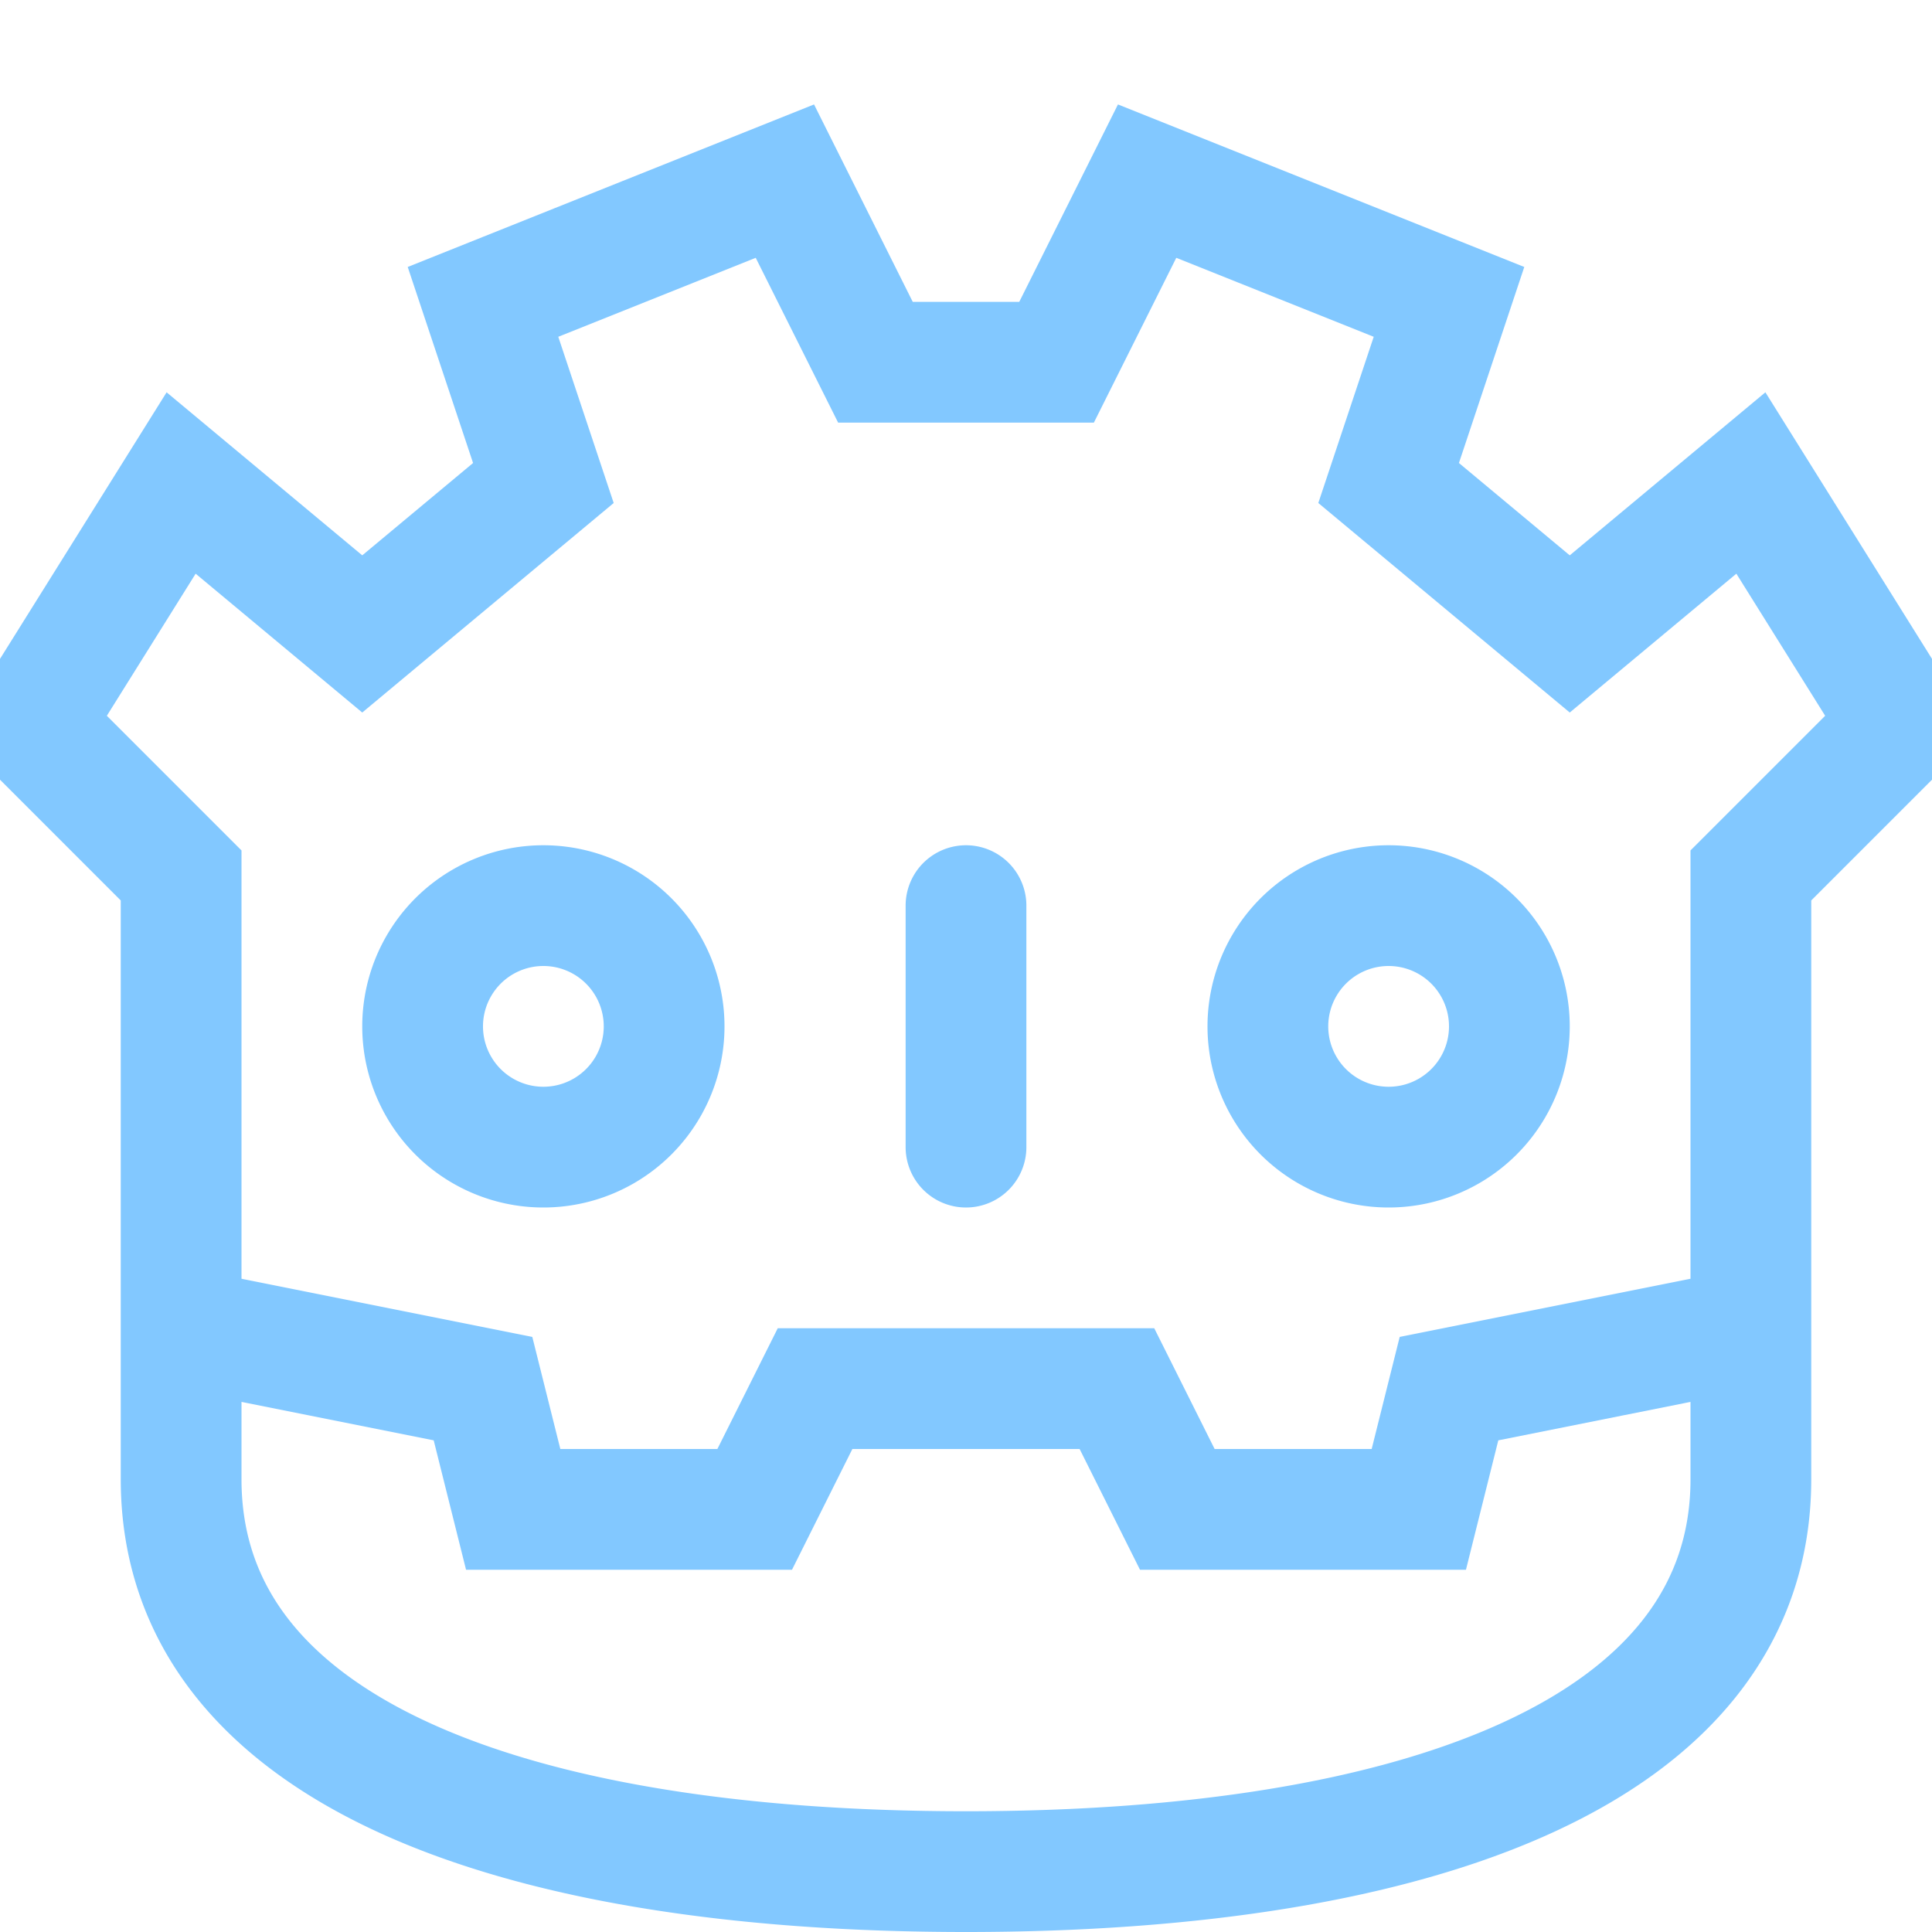 <svg xmlns="http://www.w3.org/2000/svg" width="16" height="16"><path fill="none" fill-rule="evenodd" stroke="#82C8FF" stroke-linecap="round" d="m1.5 11 2.5.5.25 1h2l.5-1h2.5l.5 1h2l.25-1 2.5-.5m-13 1.25c0 2.25 2.74 3.25 6.5 3.25 3.75 0 6.5-1 6.5-3.25v-5L15.75 6 14.5 4 13 5.25 11.5 4l.5-1.5-2.5-1L8.75 3h-1.5L6.5 1.5 4 2.5 4.5 4 3 5.25 1.5 4 .25 6 1.5 7.25v5ZM8 7.5v2m-3.5 0a1 1 0 1 0 0-2 1 1 0 0 0 0 2Zm7 0a1 1 0 1 0 0-2 1 1 0 0 0 0 2Z"/></svg>